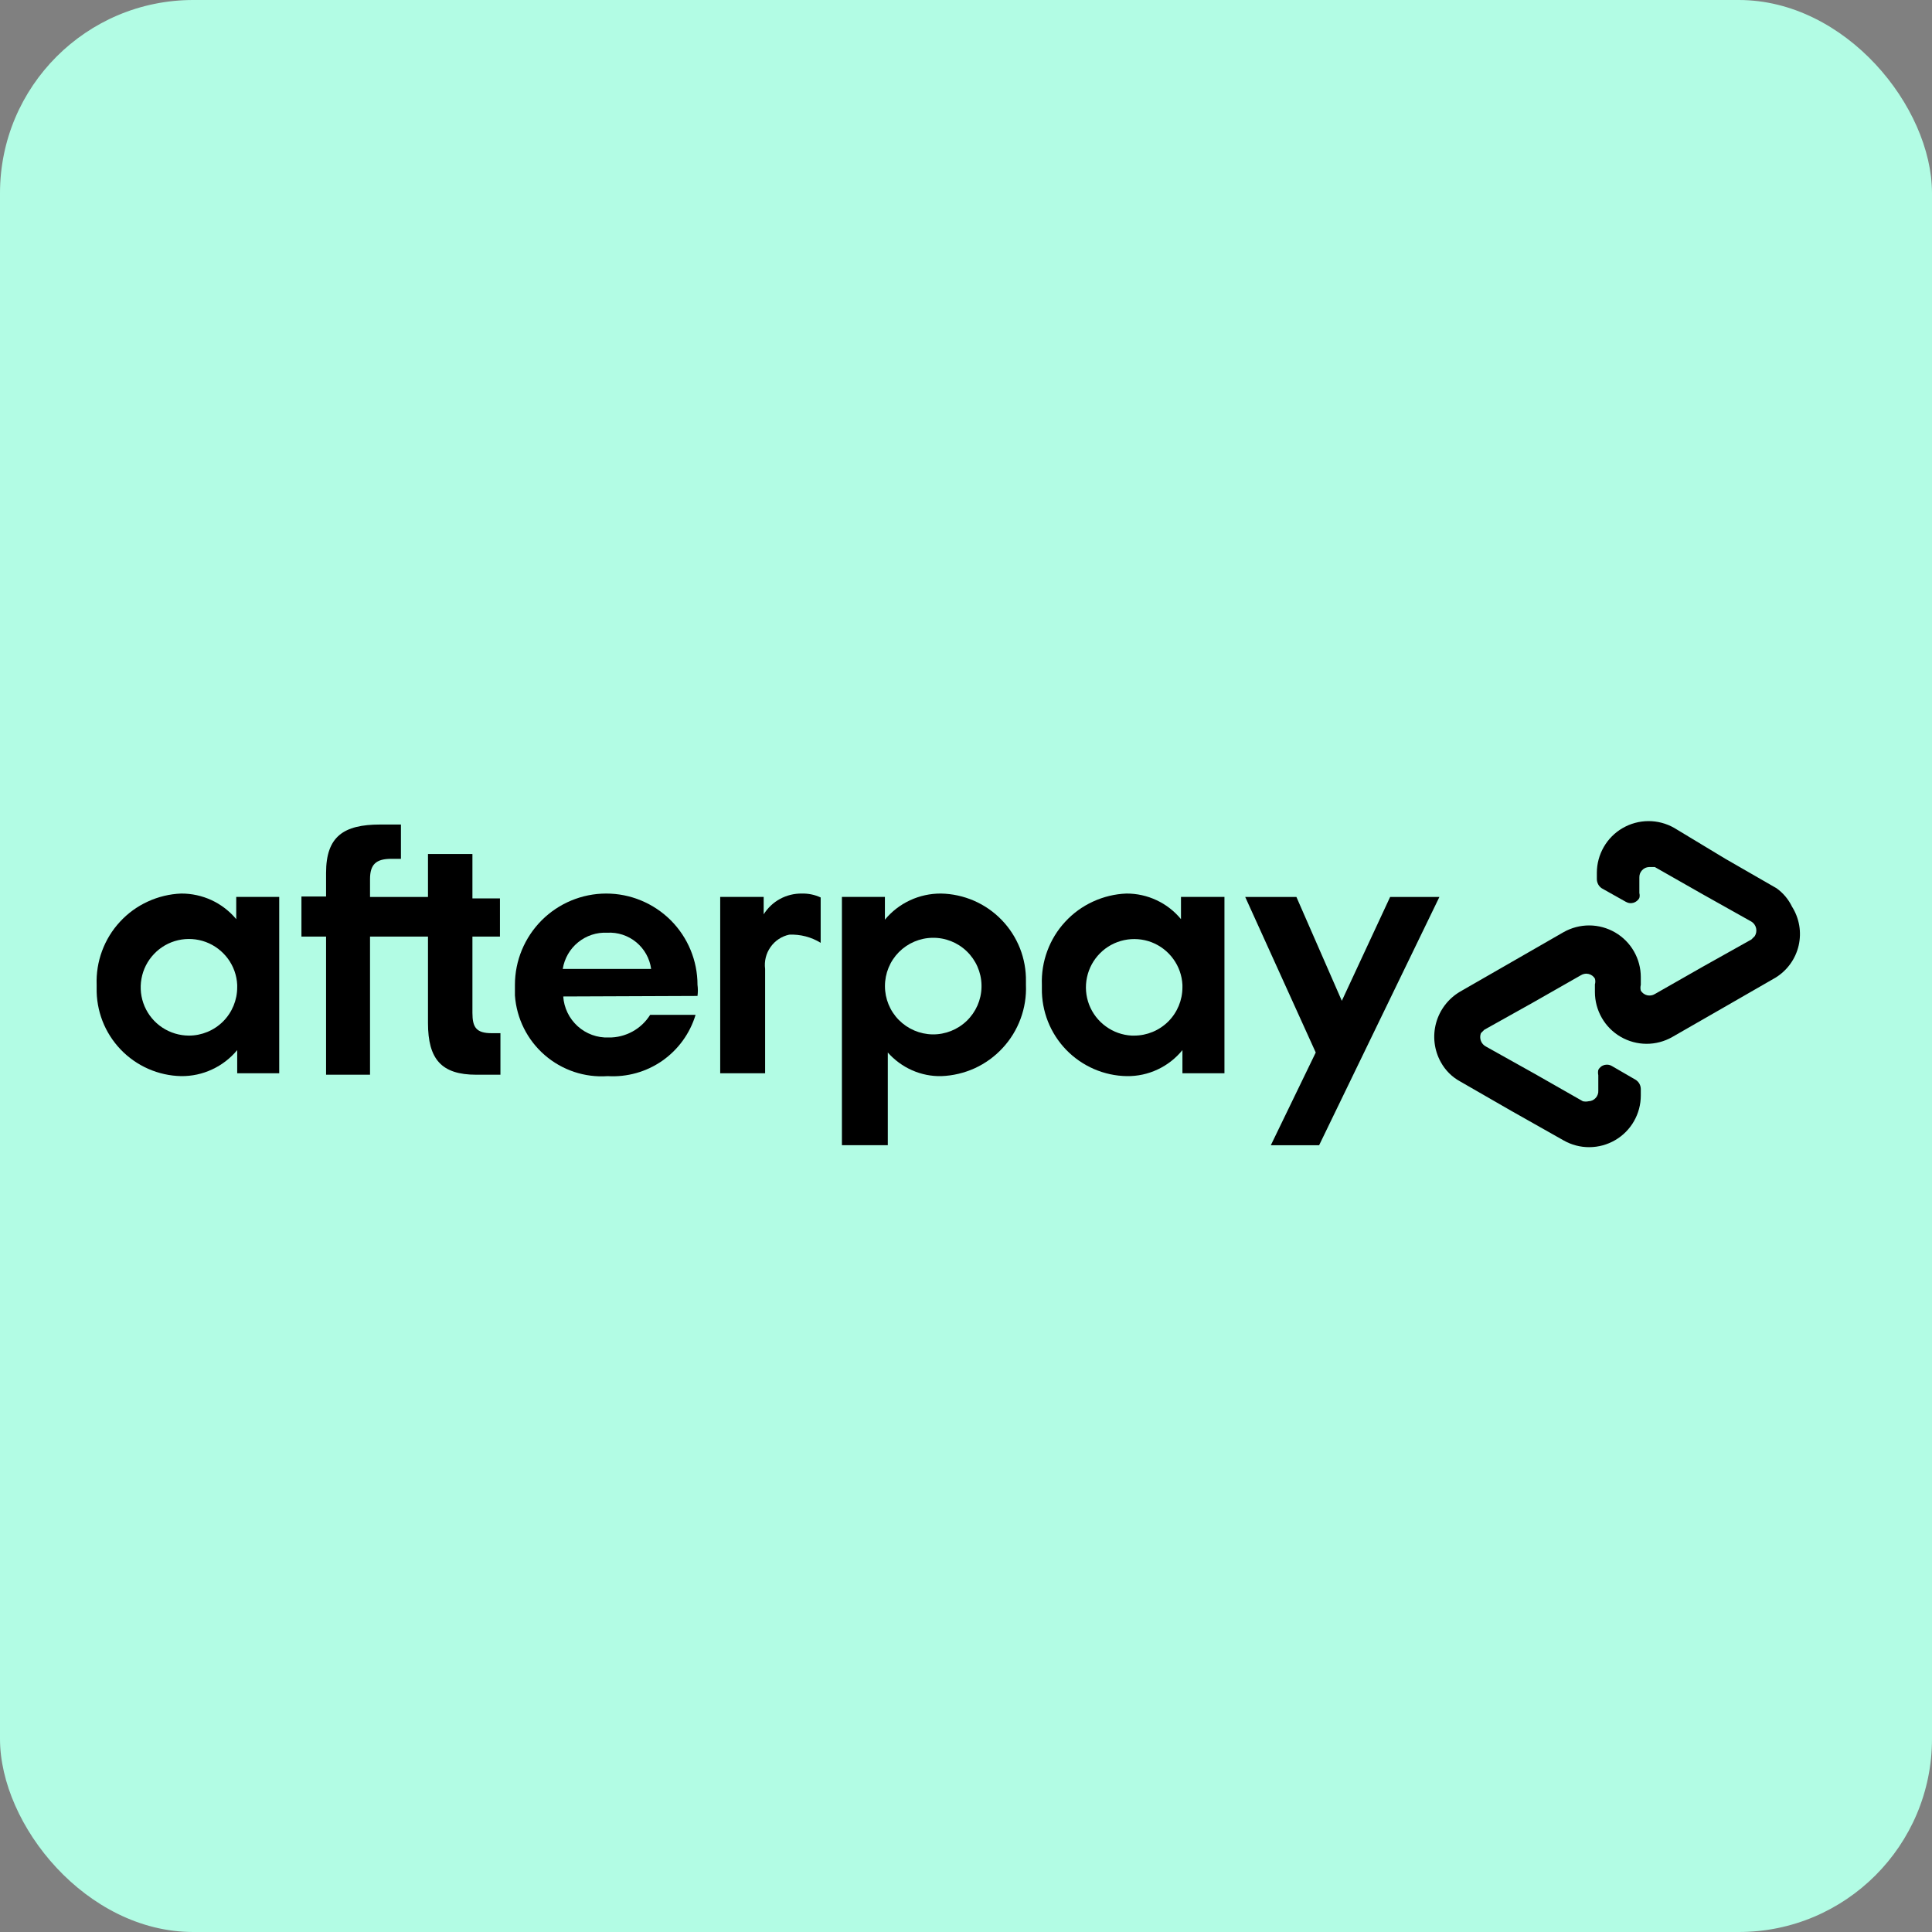 <svg width="40" height="40" viewBox="0 0 40 40" fill="none" xmlns="http://www.w3.org/2000/svg">
<rect x="0" y="0" width="40" height="40" fill="#808080" stroke="none"/>
<rect width="40" height="40" rx="4" fill="#B2FCE4"/>
<path d="M36.781 18.39L35.721 17.78L34.661 17.14C34.499 17.048 34.314 16.999 34.127 17C33.94 17.001 33.756 17.051 33.594 17.145C33.432 17.239 33.297 17.374 33.204 17.537C33.111 17.699 33.061 17.883 33.061 18.07V18.201C33.061 18.238 33.071 18.275 33.088 18.308C33.105 18.341 33.131 18.369 33.161 18.39L33.661 18.671C33.685 18.684 33.711 18.694 33.738 18.697C33.765 18.701 33.792 18.698 33.819 18.691C33.845 18.683 33.869 18.671 33.89 18.653C33.911 18.636 33.929 18.615 33.941 18.59C33.95 18.558 33.95 18.523 33.941 18.491V18.171C33.94 18.143 33.944 18.115 33.953 18.089C33.963 18.063 33.977 18.039 33.996 18.019C34.014 17.999 34.037 17.982 34.062 17.97C34.087 17.959 34.114 17.952 34.141 17.951H34.261L35.261 18.52L36.261 19.081C36.31 19.111 36.345 19.16 36.358 19.216C36.371 19.272 36.361 19.331 36.331 19.381L36.261 19.451L35.261 20.011L34.261 20.581C34.238 20.595 34.212 20.605 34.184 20.609C34.157 20.613 34.129 20.612 34.102 20.606C34.075 20.599 34.05 20.588 34.027 20.571C34.005 20.555 33.986 20.534 33.971 20.511C33.961 20.471 33.961 20.43 33.971 20.39V20.23C33.971 20.043 33.922 19.859 33.829 19.697C33.736 19.534 33.601 19.399 33.439 19.305C33.277 19.211 33.093 19.161 32.906 19.16C32.718 19.159 32.534 19.208 32.371 19.3L31.291 19.921L30.231 20.53C29.987 20.673 29.808 20.906 29.733 21.179C29.658 21.452 29.693 21.743 29.831 21.991C29.924 22.16 30.062 22.298 30.231 22.39L31.291 23L32.371 23.61C32.534 23.703 32.718 23.752 32.906 23.751C33.093 23.75 33.277 23.7 33.439 23.606C33.601 23.512 33.736 23.377 33.829 23.214C33.922 23.052 33.971 22.868 33.971 22.68V22.55C33.971 22.513 33.962 22.476 33.945 22.443C33.928 22.41 33.902 22.382 33.871 22.36L33.371 22.07C33.348 22.056 33.322 22.047 33.295 22.044C33.268 22.041 33.24 22.043 33.214 22.05C33.188 22.058 33.163 22.07 33.142 22.088C33.121 22.105 33.104 22.126 33.091 22.151C33.083 22.187 33.083 22.224 33.091 22.261V22.581C33.093 22.608 33.089 22.636 33.079 22.662C33.07 22.688 33.056 22.712 33.037 22.732C33.019 22.752 32.996 22.769 32.971 22.781C32.946 22.793 32.919 22.799 32.891 22.8C32.852 22.809 32.811 22.809 32.771 22.8L31.771 22.23L30.771 21.671C30.721 21.646 30.681 21.604 30.661 21.552C30.641 21.5 30.641 21.442 30.661 21.39L30.731 21.32L31.731 20.761L32.731 20.191C32.755 20.176 32.781 20.166 32.809 20.162C32.836 20.157 32.864 20.159 32.891 20.165C32.918 20.172 32.943 20.183 32.966 20.2C32.988 20.216 33.007 20.237 33.021 20.261C33.032 20.3 33.032 20.341 33.021 20.381V20.541C33.021 20.728 33.071 20.912 33.164 21.074C33.257 21.237 33.392 21.372 33.554 21.466C33.716 21.56 33.9 21.61 34.087 21.611C34.274 21.612 34.459 21.563 34.621 21.471L35.701 20.851L36.761 20.241C36.881 20.167 36.985 20.07 37.067 19.956C37.149 19.842 37.207 19.713 37.239 19.577C37.27 19.44 37.275 19.298 37.251 19.16C37.227 19.021 37.176 18.889 37.101 18.77C37.028 18.619 36.918 18.488 36.781 18.39Z" fill="black"/>
<path d="M29.801 18.571L27.311 23.711H26.311L27.241 21.791L25.781 18.571H26.841L27.781 20.721L28.781 18.571H29.801Z" fill="black"/>
<path d="M4.911 20.39C4.902 20.195 4.835 20.007 4.719 19.849C4.603 19.692 4.444 19.571 4.261 19.503C4.077 19.435 3.878 19.422 3.687 19.466C3.497 19.51 3.323 19.609 3.189 19.751C3.054 19.892 2.963 20.071 2.929 20.263C2.894 20.456 2.916 20.654 2.993 20.834C3.07 21.014 3.198 21.167 3.361 21.275C3.525 21.383 3.716 21.44 3.911 21.441C4.177 21.441 4.431 21.335 4.619 21.148C4.806 20.96 4.911 20.706 4.911 20.441V20.39ZM4.911 22.221V21.741C4.77 21.911 4.593 22.048 4.392 22.141C4.192 22.235 3.973 22.282 3.751 22.28C3.516 22.275 3.285 22.224 3.069 22.129C2.854 22.034 2.66 21.898 2.497 21.728C2.335 21.558 2.207 21.358 2.122 21.139C2.037 20.919 1.996 20.686 2.001 20.451V20.39C1.992 20.151 2.03 19.913 2.113 19.689C2.196 19.464 2.322 19.258 2.485 19.083C2.647 18.907 2.843 18.765 3.06 18.666C3.277 18.566 3.512 18.509 3.751 18.5C3.969 18.499 4.184 18.546 4.381 18.637C4.578 18.729 4.752 18.863 4.891 19.03V18.57H5.781V22.221H4.911Z" fill="black"/>
<path d="M10.181 21.391C9.861 21.391 9.781 21.271 9.781 20.971V19.391H10.351V18.601H9.781V17.681H8.861V18.571H7.661V18.201C7.661 17.901 7.781 17.781 8.101 17.781H8.301V17.071H7.871C7.111 17.071 6.751 17.321 6.751 18.071V18.561H6.241V19.391H6.751V22.251H7.661V19.391H8.861V21.181C8.861 21.931 9.141 22.251 9.861 22.251H10.361V21.391H10.181Z" fill="black"/>
<path d="M13.481 20.061C13.452 19.844 13.341 19.647 13.173 19.508C13.004 19.369 12.79 19.298 12.571 19.311C12.353 19.3 12.138 19.371 11.968 19.51C11.798 19.648 11.686 19.844 11.651 20.061H13.481ZM11.661 20.631C11.677 20.867 11.784 21.087 11.959 21.246C12.135 21.405 12.365 21.489 12.601 21.48C12.773 21.483 12.942 21.44 13.093 21.358C13.244 21.276 13.37 21.156 13.461 21.011H14.401C14.285 21.396 14.042 21.731 13.712 21.962C13.382 22.192 12.983 22.304 12.581 22.28C12.105 22.314 11.636 22.156 11.276 21.843C10.916 21.53 10.695 21.087 10.661 20.61V20.39C10.661 19.889 10.861 19.409 11.215 19.054C11.569 18.7 12.05 18.5 12.551 18.5C13.053 18.5 13.533 18.7 13.888 19.054C14.242 19.409 14.441 19.889 14.441 20.39C14.451 20.467 14.451 20.544 14.441 20.62L11.661 20.631Z" fill="black"/>
<path d="M20.321 20.39C20.315 20.128 20.205 19.878 20.015 19.695C19.826 19.513 19.572 19.412 19.309 19.416C19.046 19.419 18.795 19.526 18.61 19.713C18.425 19.9 18.322 20.152 18.322 20.416C18.322 20.679 18.425 20.931 18.61 21.118C18.795 21.305 19.046 21.412 19.309 21.416C19.572 21.419 19.826 21.318 20.015 21.136C20.205 20.953 20.315 20.703 20.321 20.441V20.39ZM17.431 23.71V18.57H18.321V19.041C18.462 18.87 18.64 18.733 18.84 18.64C19.041 18.546 19.26 18.499 19.481 18.5C19.716 18.504 19.948 18.555 20.164 18.648C20.38 18.742 20.575 18.877 20.738 19.046C20.902 19.215 21.03 19.415 21.117 19.633C21.203 19.852 21.245 20.085 21.241 20.32V20.39C21.251 20.63 21.213 20.868 21.13 21.093C21.047 21.317 20.921 21.523 20.758 21.698C20.596 21.874 20.4 22.016 20.183 22.116C19.965 22.215 19.73 22.271 19.491 22.28C19.282 22.285 19.074 22.243 18.882 22.158C18.691 22.073 18.52 21.948 18.381 21.791V23.71H17.431Z" fill="black"/>
<path d="M24.481 20.39C24.471 20.197 24.406 20.011 24.292 19.855C24.179 19.698 24.022 19.578 23.842 19.508C23.661 19.439 23.464 19.424 23.275 19.464C23.086 19.504 22.912 19.598 22.776 19.735C22.639 19.872 22.545 20.045 22.505 20.234C22.464 20.423 22.48 20.62 22.549 20.801C22.619 20.981 22.739 21.138 22.896 21.251C23.052 21.365 23.238 21.431 23.431 21.441H23.481C23.747 21.441 24.001 21.335 24.189 21.148C24.376 20.96 24.481 20.706 24.481 20.441V20.39ZM24.481 22.221V21.741C24.343 21.911 24.167 22.049 23.968 22.142C23.769 22.236 23.551 22.283 23.331 22.28C23.096 22.277 22.864 22.226 22.649 22.133C22.433 22.039 22.238 21.904 22.074 21.735C21.911 21.566 21.782 21.366 21.696 21.148C21.61 20.929 21.567 20.696 21.571 20.46V20.39C21.562 20.151 21.6 19.913 21.683 19.689C21.766 19.464 21.892 19.258 22.055 19.083C22.217 18.907 22.413 18.765 22.63 18.666C22.847 18.566 23.082 18.509 23.321 18.5C23.537 18.499 23.751 18.546 23.946 18.638C24.142 18.729 24.314 18.864 24.451 19.03V18.57H25.351V22.221H24.481Z" fill="black"/>
<path d="M15.811 18.93C15.895 18.797 16.011 18.686 16.15 18.611C16.288 18.536 16.444 18.498 16.601 18.5C16.736 18.497 16.869 18.524 16.991 18.581V19.52C16.797 19.4 16.57 19.341 16.341 19.351C16.184 19.384 16.045 19.476 15.953 19.608C15.86 19.739 15.82 19.901 15.841 20.061V22.221H14.911V18.57H15.811V18.93Z" fill="black"/>
</svg>
